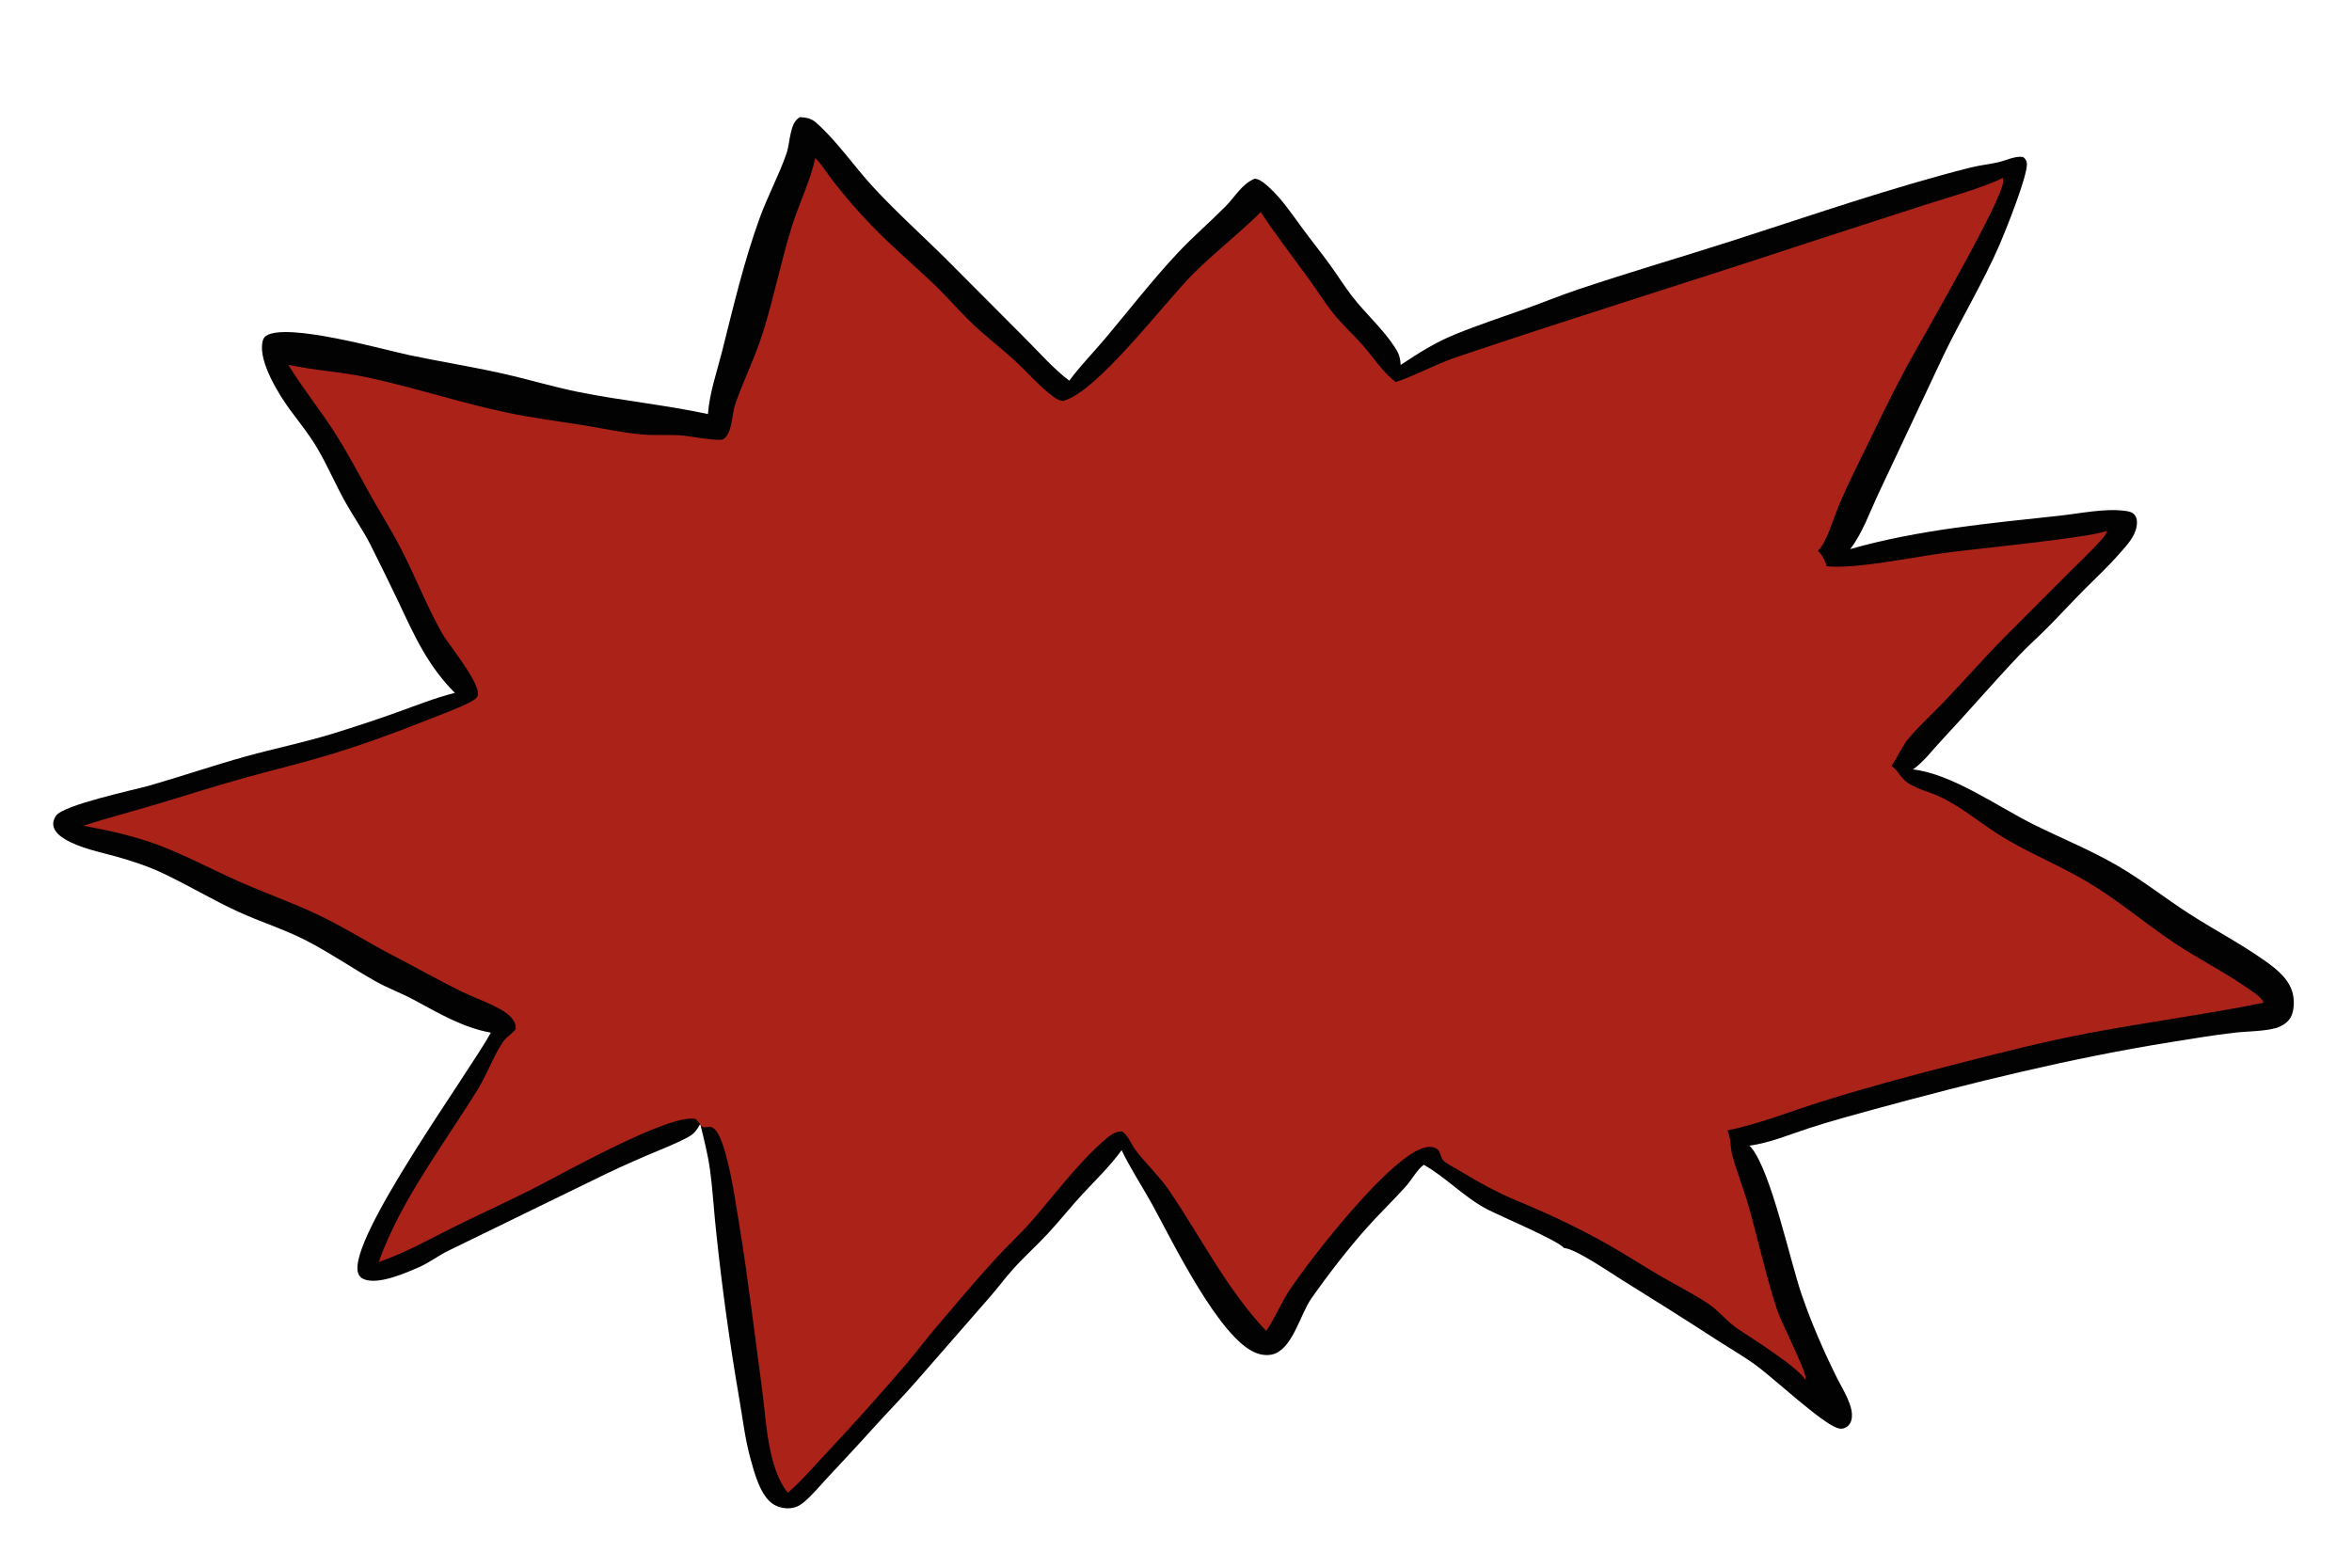 <?xml version="1.0" encoding="utf-8" ?>
<svg xmlns="http://www.w3.org/2000/svg" xmlns:xlink="http://www.w3.org/1999/xlink" width="600" height="400">
	<path fill="#020202" d="M204.037 29.888C205.598 29.965 206.909 30.173 208.13 31.24C213.388 35.834 217.999 42.59 222.833 47.819C229.508 55.038 236.867 61.462 243.728 68.474L261.725 86.539C265.275 90.082 268.773 94.119 272.78 97.131C275.573 93.322 278.969 89.908 282.004 86.287C288.092 79.022 294.015 71.399 300.49 64.485C304.355 60.358 308.673 56.669 312.649 52.657C315.082 50.201 316.787 46.935 320.104 45.58C321.448 45.701 322.922 47.031 323.873 47.911C327.09 50.887 329.582 54.623 332.161 58.14C334.518 61.353 337.036 64.449 339.365 67.682C341.247 70.294 342.962 73.045 344.928 75.594C348.375 80.061 352.682 83.783 355.787 88.541C356.844 90.16 357.216 91.189 357.302 93.121C361.952 90.054 366.008 87.429 371.203 85.311C377.231 82.854 383.409 80.836 389.535 78.648C393.847 77.107 398.079 75.364 402.422 73.902C415.509 69.499 428.786 65.644 441.935 61.425C462.068 54.964 482.278 47.91 502.782 42.724C505.122 42.133 507.517 41.931 509.848 41.376C511.797 40.911 514.075 39.757 516.077 40.044C516.654 40.535 516.913 40.773 517.043 41.573C517.499 44.382 511.39 59.446 510.159 62.287C505.943 72.023 500.429 81.068 495.832 90.604L479.252 125.836C477.179 130.197 474.977 136.386 471.975 140.107C489.339 135.142 507.537 133.524 525.415 131.583C530.671 131.012 536.822 129.667 542.042 130.34C543.053 130.471 544.062 130.64 544.673 131.548C545.22 132.363 545.217 133.357 545.06 134.289C544.607 136.992 542.589 139.059 540.864 141.05C538.083 144.262 534.934 147.203 531.927 150.205C528.589 153.537 525.421 157.032 522.094 160.366C519.785 162.681 517.34 164.835 515.088 167.213C508.386 174.287 502.052 181.68 495.388 188.797C493.104 191.237 490.724 194.404 488.001 196.327C497.921 197.424 509.779 205.894 518.766 210.362C525.905 213.91 533.24 216.858 540.16 220.877C546.604 224.619 552.377 229.232 558.628 233.243C565 237.333 571.695 240.823 577.89 245.222C581.043 247.462 584.402 250.176 585.03 254.221C585.316 256.067 585.173 258.665 583.966 260.169C583.194 261.131 581.798 261.994 580.612 262.312C577.32 263.193 573.259 263.117 569.852 263.514C564.465 264.14 559.102 265.048 553.748 265.906C528.157 270.005 503.073 276.229 478.087 283.042C472.591 284.54 467.045 286.056 461.626 287.811C456.494 289.472 451.634 291.583 446.25 292.329C446.457 292.502 446.636 292.66 446.806 292.871C451.866 299.166 456.557 321.38 459.608 330.32C462.074 337.544 465.264 344.822 468.652 351.654C470.061 354.494 472.905 358.725 472.374 361.968C472.236 362.809 471.849 363.57 471.131 364.052C470.302 364.607 469.574 364.67 468.618 364.332C464.663 362.934 453.096 352.289 448.846 349.029C445.346 346.344 441.557 344.223 437.865 341.829C429.889 336.658 421.876 331.6 413.799 326.594C410.638 324.635 402.53 319.048 399.377 318.492C399.247 318.469 399.115 318.453 398.985 318.433C397.245 316.412 383.049 310.442 379.5 308.614C373.589 305.568 368.971 300.473 363.207 297.191C361.413 298.537 360.155 301.017 358.636 302.709C355.419 306.296 351.925 309.632 348.715 313.226C343.904 318.613 338.66 325.405 334.511 331.338C331.781 335.241 329.962 343.248 325.47 345.285C323.942 345.978 322.142 345.828 320.595 345.277C311.229 341.941 298.971 316.474 293.921 307.304C291.344 302.624 288.45 298.312 286.126 293.469C283.291 297.42 279.581 300.999 276.269 304.558C273.185 307.873 270.391 311.436 267.311 314.751C264.438 317.843 261.272 320.669 258.45 323.804C256.432 326.046 254.635 328.493 252.654 330.773L233.912 352.252C230.126 356.603 226.028 360.735 222.173 365.036C218.6 369.021 214.974 372.863 211.328 376.774C209.344 378.903 207.402 381.292 205.191 383.189C204.356 383.905 203.574 384.408 202.49 384.675C200.784 385.094 198.798 384.753 197.309 383.829C193.99 381.768 192.436 375.797 191.442 372.176C190.053 367.122 189.476 361.992 188.58 356.844Q185.027 336.201 182.808 315.372C182.158 309.748 181.881 304.075 181.117 298.46C180.58 294.512 179.577 290.651 178.633 286.786C177.885 288.136 177.138 289.248 175.759 290.011C172.388 291.876 168.667 293.247 165.128 294.771Q157.983 297.806 151.028 301.255L114.434 319.1C111.857 320.349 109.578 322.147 106.949 323.298C103.485 324.815 96.381 327.964 92.743 326.35C92.016 326.028 91.575 325.537 91.342 324.775C88.686 316.082 119.584 273.772 125.22 263.485C117.989 262.18 111.881 258.49 105.498 255.072C102.3 253.36 98.857 252.11 95.71 250.33C89.811 246.994 84.201 243.122 78.175 240.013C72.521 237.097 66.476 235.245 60.72 232.601C54.213 229.612 48.061 225.89 41.594 222.834C37.809 221.045 33.728 219.696 29.704 218.57C25.416 217.368 20.48 216.442 16.614 214.146C15.351 213.395 13.959 212.31 13.639 210.795C13.444 209.873 13.742 208.945 14.253 208.173C16.115 205.357 34.255 201.55 38.077 200.454C46.315 198.093 54.41 195.303 62.673 193.013C70.051 190.968 77.593 189.438 84.906 187.184C90.404 185.49 95.98 183.651 101.393 181.708C106.267 179.958 111.005 178.057 116.045 176.792C109.157 169.913 105.685 162.184 101.622 153.505Q98.151 146.252 94.543 139.067C92.603 135.251 90.126 131.764 88.046 128.031C85.521 123.498 83.505 118.683 80.85 114.21C78.844 110.83 76.314 107.724 73.988 104.562C71.091 100.623 66.016 92.39 66.923 87.422C67.057 86.689 67.267 86.092 67.898 85.677C73.168 82.21 97.837 89.216 104.301 90.583C112.245 92.263 120.282 93.533 128.209 95.31C134.69 96.763 141.032 98.697 147.553 100.013C158.502 102.221 169.675 103.299 180.599 105.651C180.966 100.353 182.921 94.746 184.226 89.576C187.126 78.08 189.754 66.778 193.805 55.607C195.796 50.117 198.852 44.38 200.621 39.205C201.21 37.482 201.321 35.572 201.76 33.803C202.145 32.25 202.591 30.74 204.037 29.888Z"/>
	<path fill="#AB2218" d="M207.983 40.312C209.749 42.091 211.23 44.589 212.803 46.57Q217.422 52.468 222.641 57.842C227.479 62.809 232.713 67.294 237.755 72.041C241.327 75.403 244.504 79.163 248.039 82.558C251.341 85.728 255.025 88.536 258.426 91.606C261.946 94.782 265.323 98.831 269.173 101.546C269.822 102.004 270.374 102.211 271.161 102.3C279.822 100.177 297.141 77.103 304.317 69.927C309.856 64.388 316.07 59.64 321.623 54.108C325.477 59.985 329.736 65.477 333.865 71.147C336.096 74.212 338.089 77.491 340.499 80.419C342.802 83.218 345.533 85.64 347.896 88.388C350.613 91.55 352.708 94.887 356.045 97.489C361.353 95.699 366.231 92.923 371.524 91.135C401.609 80.969 431.957 71.632 462.104 61.65L491.241 52.211C496.809 50.45 505.853 47.903 510.938 45.395C510.995 45.667 511.02 45.94 511.024 46.218C511.084 50.813 489.679 87.404 485.815 94.646C482.308 101.22 479.096 107.92 475.841 114.618C473.607 119.218 471.287 123.805 469.287 128.512C467.986 131.575 467.044 134.867 465.582 137.844C465.089 138.848 464.58 139.757 463.744 140.519C464.877 141.584 465.573 143.019 465.999 144.496C469.065 144.755 472.079 144.515 475.131 144.188C482.462 143.401 489.713 141.93 497.02 140.953C503.425 140.097 533.788 137.123 537.424 135.439C537.312 136.498 536.47 137.273 535.789 138.032C533.411 140.681 530.784 143.109 528.275 145.632L511.997 161.939C506.513 167.435 501.444 173.251 496.099 178.862C493.197 181.908 490.043 184.792 487.267 187.948C485.299 190.185 484.295 192.846 482.628 195.244C482.588 195.3 482.548 195.356 482.508 195.412C483.925 196.361 484.57 197.858 485.767 199.001C487.928 201.064 492.015 201.967 494.723 203.218C500.541 205.906 505.525 210.338 511.002 213.642C518.015 217.872 525.623 220.93 532.641 225.11C540.44 229.756 547.209 235.6 554.703 240.608C560.932 244.771 567.686 248.103 573.822 252.453C575.053 253.326 576.926 254.42 577.452 255.851C562.663 258.833 547.629 260.807 532.792 263.609C521.735 265.697 510.641 268.521 499.741 271.304C488.109 274.275 476.572 277.359 465.109 280.936C456.953 283.48 449.051 286.702 440.662 288.442C441.57 290.202 441.381 292.961 441.953 294.967C443.246 299.499 445.006 303.9 446.276 308.461C448.639 316.945 450.537 325.613 453.262 333.989C454.368 337.387 460.438 349.214 460.559 351.269C460.576 351.552 460.562 351.819 460.525 352.099C459.139 349.146 446.717 341.328 443.385 339.116C440.569 337.246 438.505 334.456 435.744 332.621C431.761 329.973 427.277 327.755 423.143 325.321C418.827 322.78 414.626 320.042 410.266 317.578C403.312 313.648 395.916 310.109 388.55 307.021C382.64 304.674 377.317 301.742 371.892 298.45C370.764 297.766 369.212 297.037 368.247 296.15C367.445 295.414 367.56 293.937 366.652 293.219C365.853 292.588 364.735 292.544 363.776 292.725C355.078 294.361 334.398 321.021 328.99 329.143C326.765 332.485 325.301 336.279 323.006 339.591C312.928 328.928 306.435 315.78 298.25 303.764C295.751 300.095 292.37 296.969 289.67 293.434C288.561 291.982 287.803 289.63 286.219 288.678C284.418 288.605 282.903 289.898 281.628 291.017C274.694 297.096 269.16 304.706 263.117 311.617C260.283 314.857 257.109 317.76 254.2 320.925C249.042 326.535 243.64 332.984 238.671 338.825C236.072 341.879 233.672 345.099 231.08 348.16Q220.864 360.068 210.123 371.505C207.149 374.647 204.264 378.086 200.958 380.879C198.667 377.945 197.529 374.46 196.686 370.879C195.39 365.369 195.131 359.691 194.363 354.095C192.459 340.215 190.859 326.289 188.584 312.465C187.732 307.293 187.001 302.036 185.749 296.945C185.209 294.747 183.793 288.519 181.621 287.643C180.729 287.284 179.847 287.938 178.917 287.373C178.467 286.644 178.097 286.057 177.421 285.512C170.77 284.019 143.281 299.616 135.935 303.319C129.354 306.635 122.63 309.694 116.021 312.962C109.561 316.156 103.446 319.664 96.596 322.009C102.361 306.01 113.122 292.18 121.967 277.817C124.33 273.981 125.893 269.377 128.398 265.719C129.262 264.458 130.733 263.834 131.567 262.518C131.652 261.609 131.36 260.878 130.829 260.138C129.933 258.89 128.574 258.023 127.245 257.301C124.176 255.631 120.807 254.489 117.666 252.951C111.984 250.169 106.418 246.991 100.787 244.087C94.218 240.7 88.026 236.697 81.339 233.506C74.714 230.346 67.841 227.959 61.146 224.994C54.314 221.969 47.662 218.382 40.684 215.718C34.482 213.349 27.76 211.899 21.244 210.68C27.373 208.718 33.588 207.1 39.753 205.263C47.447 202.97 55.105 200.485 62.843 198.352C69.924 196.401 77.095 194.674 84.124 192.548C92.493 190.017 100.967 186.92 109.082 183.679C112.565 182.288 116.21 181.013 119.565 179.34C120.299 178.974 121.629 178.311 121.864 177.484C122.737 174.418 114.452 164.574 112.659 161.381C108.307 153.629 105.234 145.181 100.885 137.383C98.764 133.578 96.482 129.863 94.358 126.058C91.445 120.837 88.669 115.516 85.449 110.475C81.654 104.535 77.355 99.296 73.524 93.066C80.052 94.507 86.841 94.839 93.421 96.233C105.258 98.74 116.801 102.584 128.655 105.135C135.3 106.565 141.981 107.403 148.683 108.48C153.69 109.285 158.782 110.413 163.829 110.861C167.318 111.171 170.854 110.822 174.342 111.14C175.923 111.285 183.528 112.722 184.555 112.048C186.85 110.542 186.693 105.58 187.546 103.152C189.721 96.96 192.646 91.12 194.624 84.832C197.452 75.843 199.248 66.541 202.083 57.547C203.889 51.819 206.733 46.168 207.983 40.312Z"/>
</svg>
